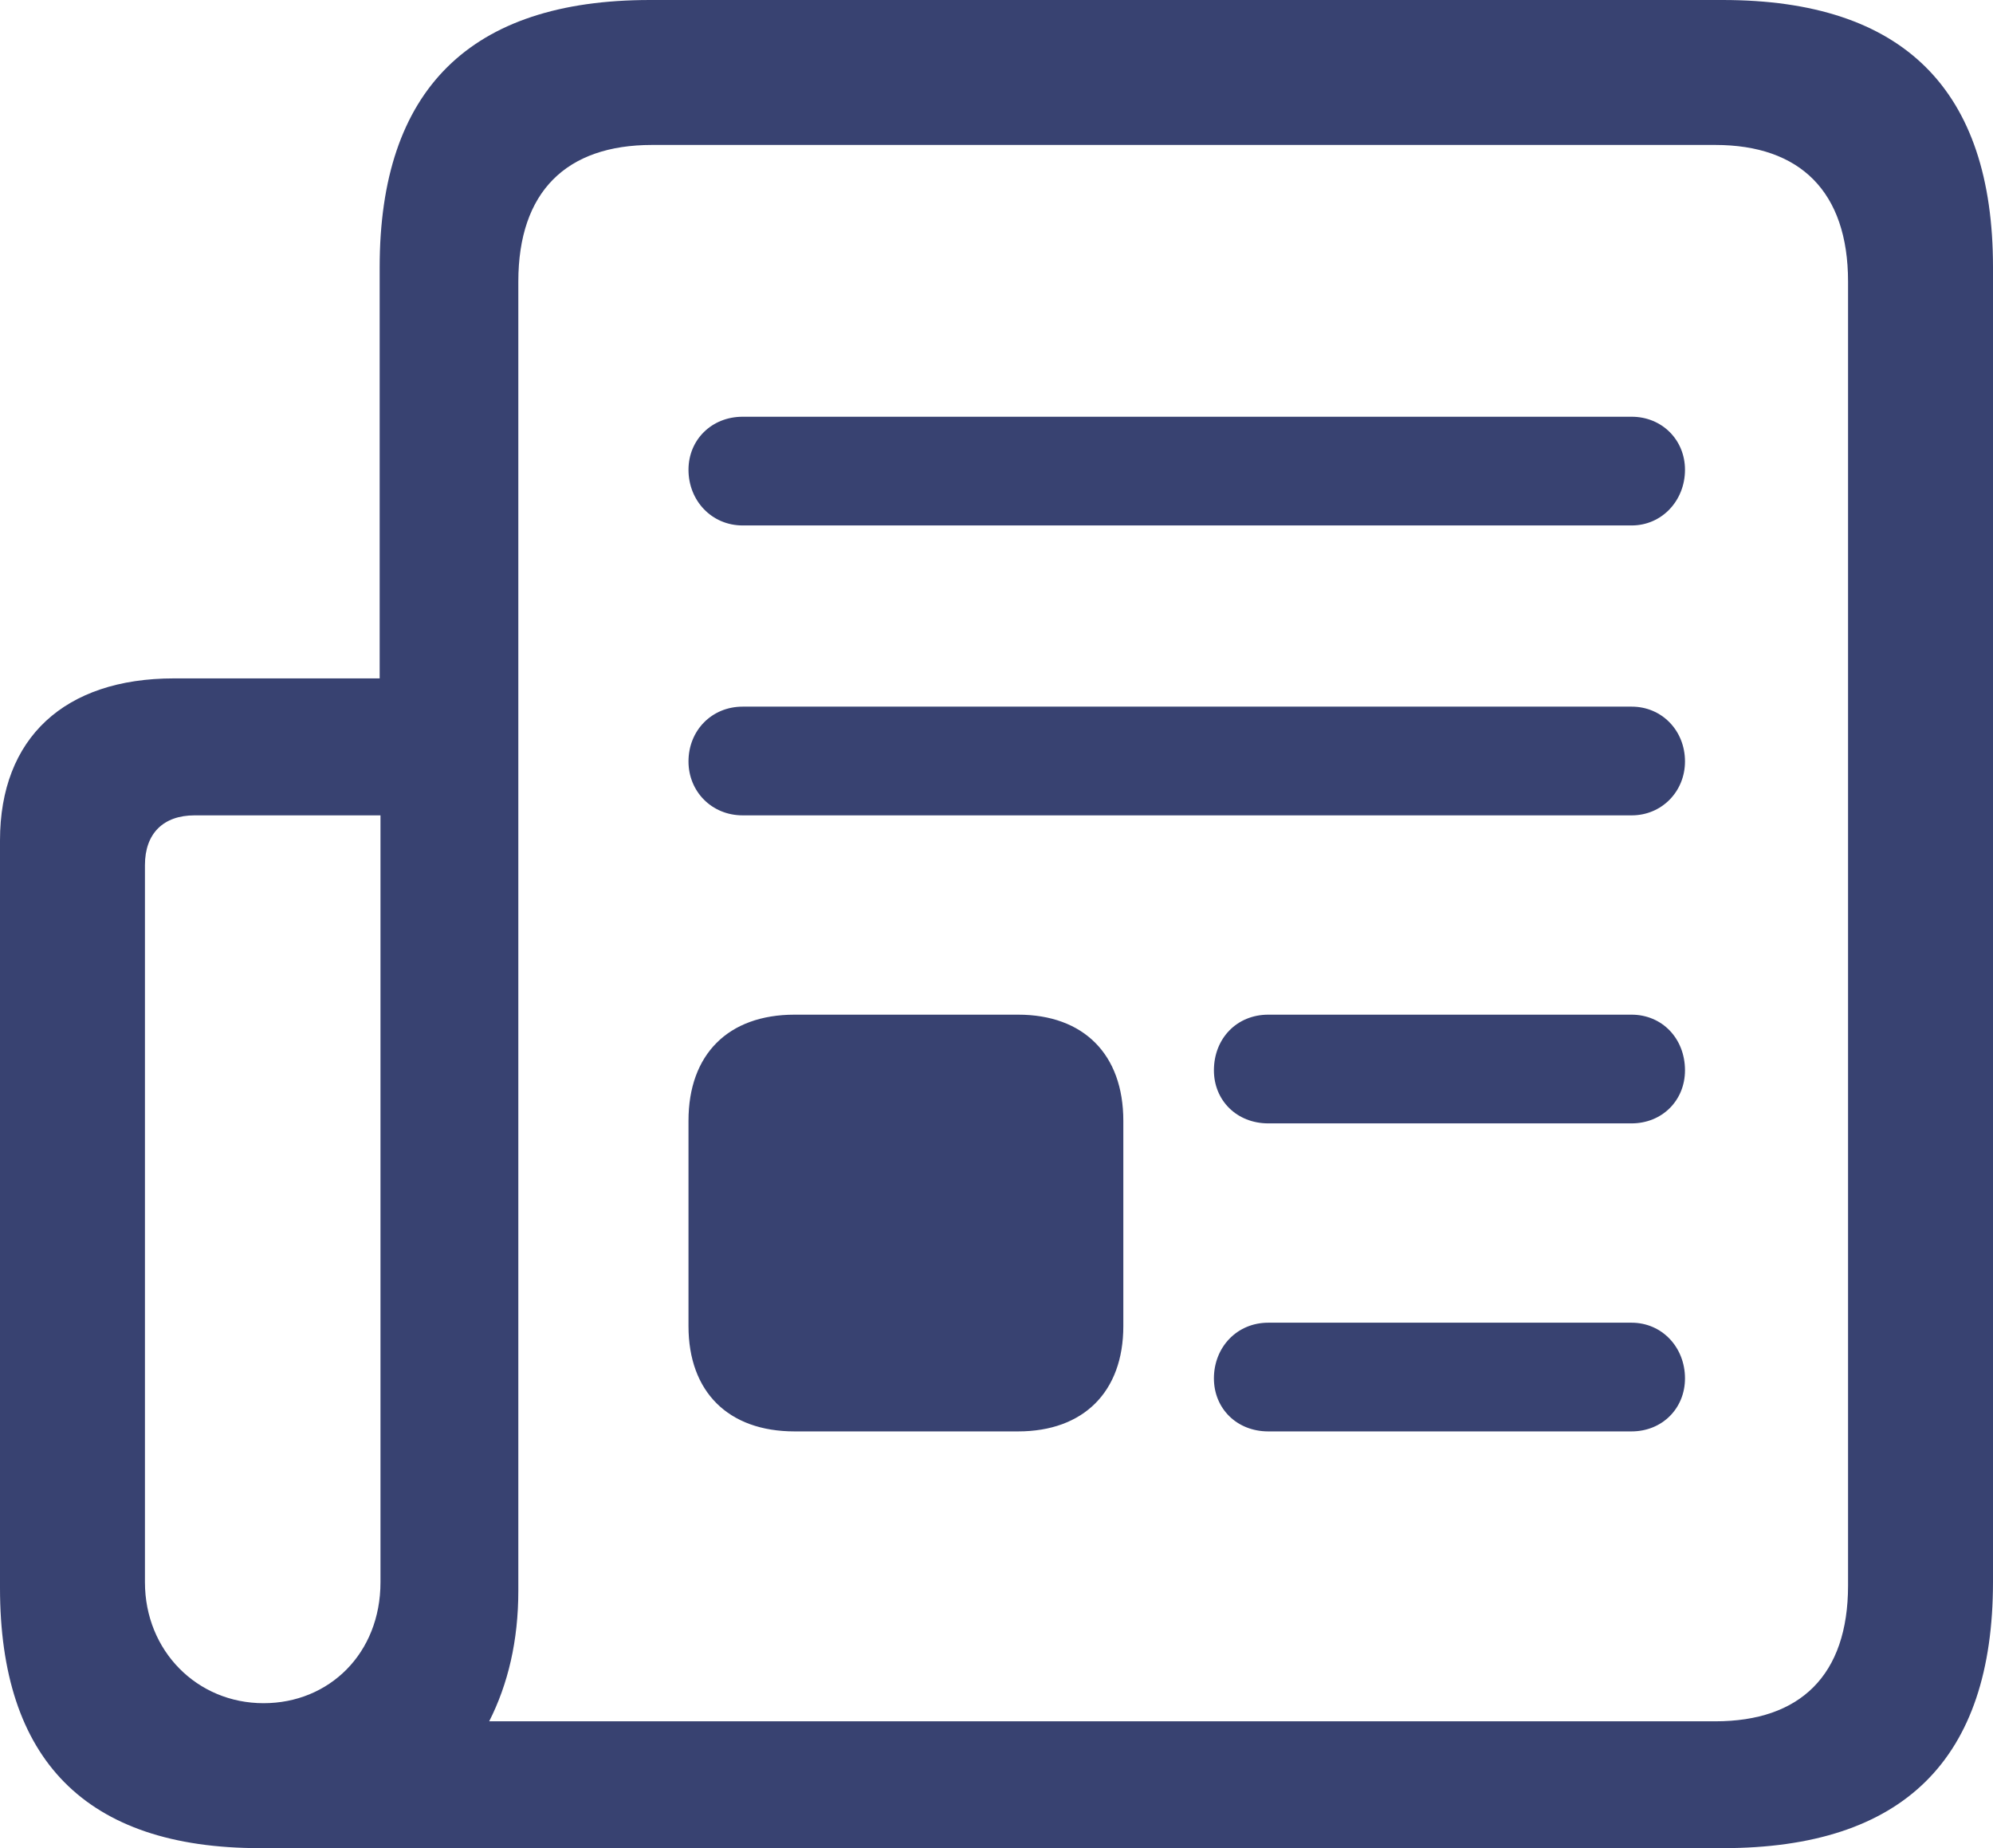 <?xml version="1.0" encoding="UTF-8"?>
<svg width="110px" height="102px" viewBox="0 0 110 102" version="1.1" xmlns="http://www.w3.org/2000/svg" xmlns:xlink="http://www.w3.org/1999/xlink">
    <title>􀤦 copy</title>
    <g id="Hi-Fi" stroke="none" stroke-width="1" fill="none" fill-rule="evenodd">
        <g id="Artboard" transform="translate(-418, -699)" fill="#384271" fill-rule="nonzero">
            <path d="M513.08,801 C523.058,801 528,796.1 528,786.299 L528,713.748 C528,703.948 523.058,699 513.08,699 L453.875,699 C443.944,699 438.955,703.948 438.955,713.748 L438.955,736.441 L427.598,736.441 C421.564,736.441 418,739.724 418,745.385 L418,786.632 C418,796.1 422.704,801 432.35,801 L513.08,801 Z M512.67,794 L445,794 C446.04,791.947 446.608,789.559 446.608,786.79 L446.608,714.544 C446.608,709.578 449.256,707 453.985,707 L512.67,707 C517.352,707 520,709.578 520,714.544 L520,786.503 C520,791.469 517.352,794 512.67,794 Z M508.058,728 C509.719,728 511,726.634 511,724.927 C511,723.268 509.719,722 508.058,722 L458.99,722 C457.281,722 456,723.268 456,724.927 C456,726.634 457.281,728 458.99,728 L508.058,728 Z M508.058,744 C509.719,744 511,742.683 511,741.024 C511,739.317 509.719,738 508.058,738 L458.99,738 C457.281,738 456,739.317 456,741.024 C456,742.683 457.281,744 458.99,744 L508.058,744 Z M432.546,793 C428.879,793 426,790.112 426,786.325 L426,746.746 C426,744.994 427.021,744 428.739,744 L439,744 L439,786.325 C439,790.254 436.168,793 432.546,793 Z M474.19,778 C477.81,778 480,775.81 480,772.19 L480,760.857 C480,757.19 477.81,755 474.19,755 L461.857,755 C458.19,755 456,757.19 456,760.857 L456,772.19 C456,775.81 458.19,778 461.857,778 L474.19,778 Z M508.047,761 C509.741,761 511,759.732 511,758.073 C511,756.317 509.741,755 508.047,755 L488.002,755 C486.259,755 485,756.317 485,758.073 C485,759.732 486.259,761 488.002,761 L508.047,761 Z M508.047,778 C509.741,778 511,776.732 511,775.073 C511,773.366 509.741,772 508.047,772 L488.002,772 C486.259,772 485,773.366 485,775.073 C485,776.732 486.259,778 488.002,778 L508.047,778 Z" id="􀤦-copy"></path>
        </g>
    </g>
</svg>